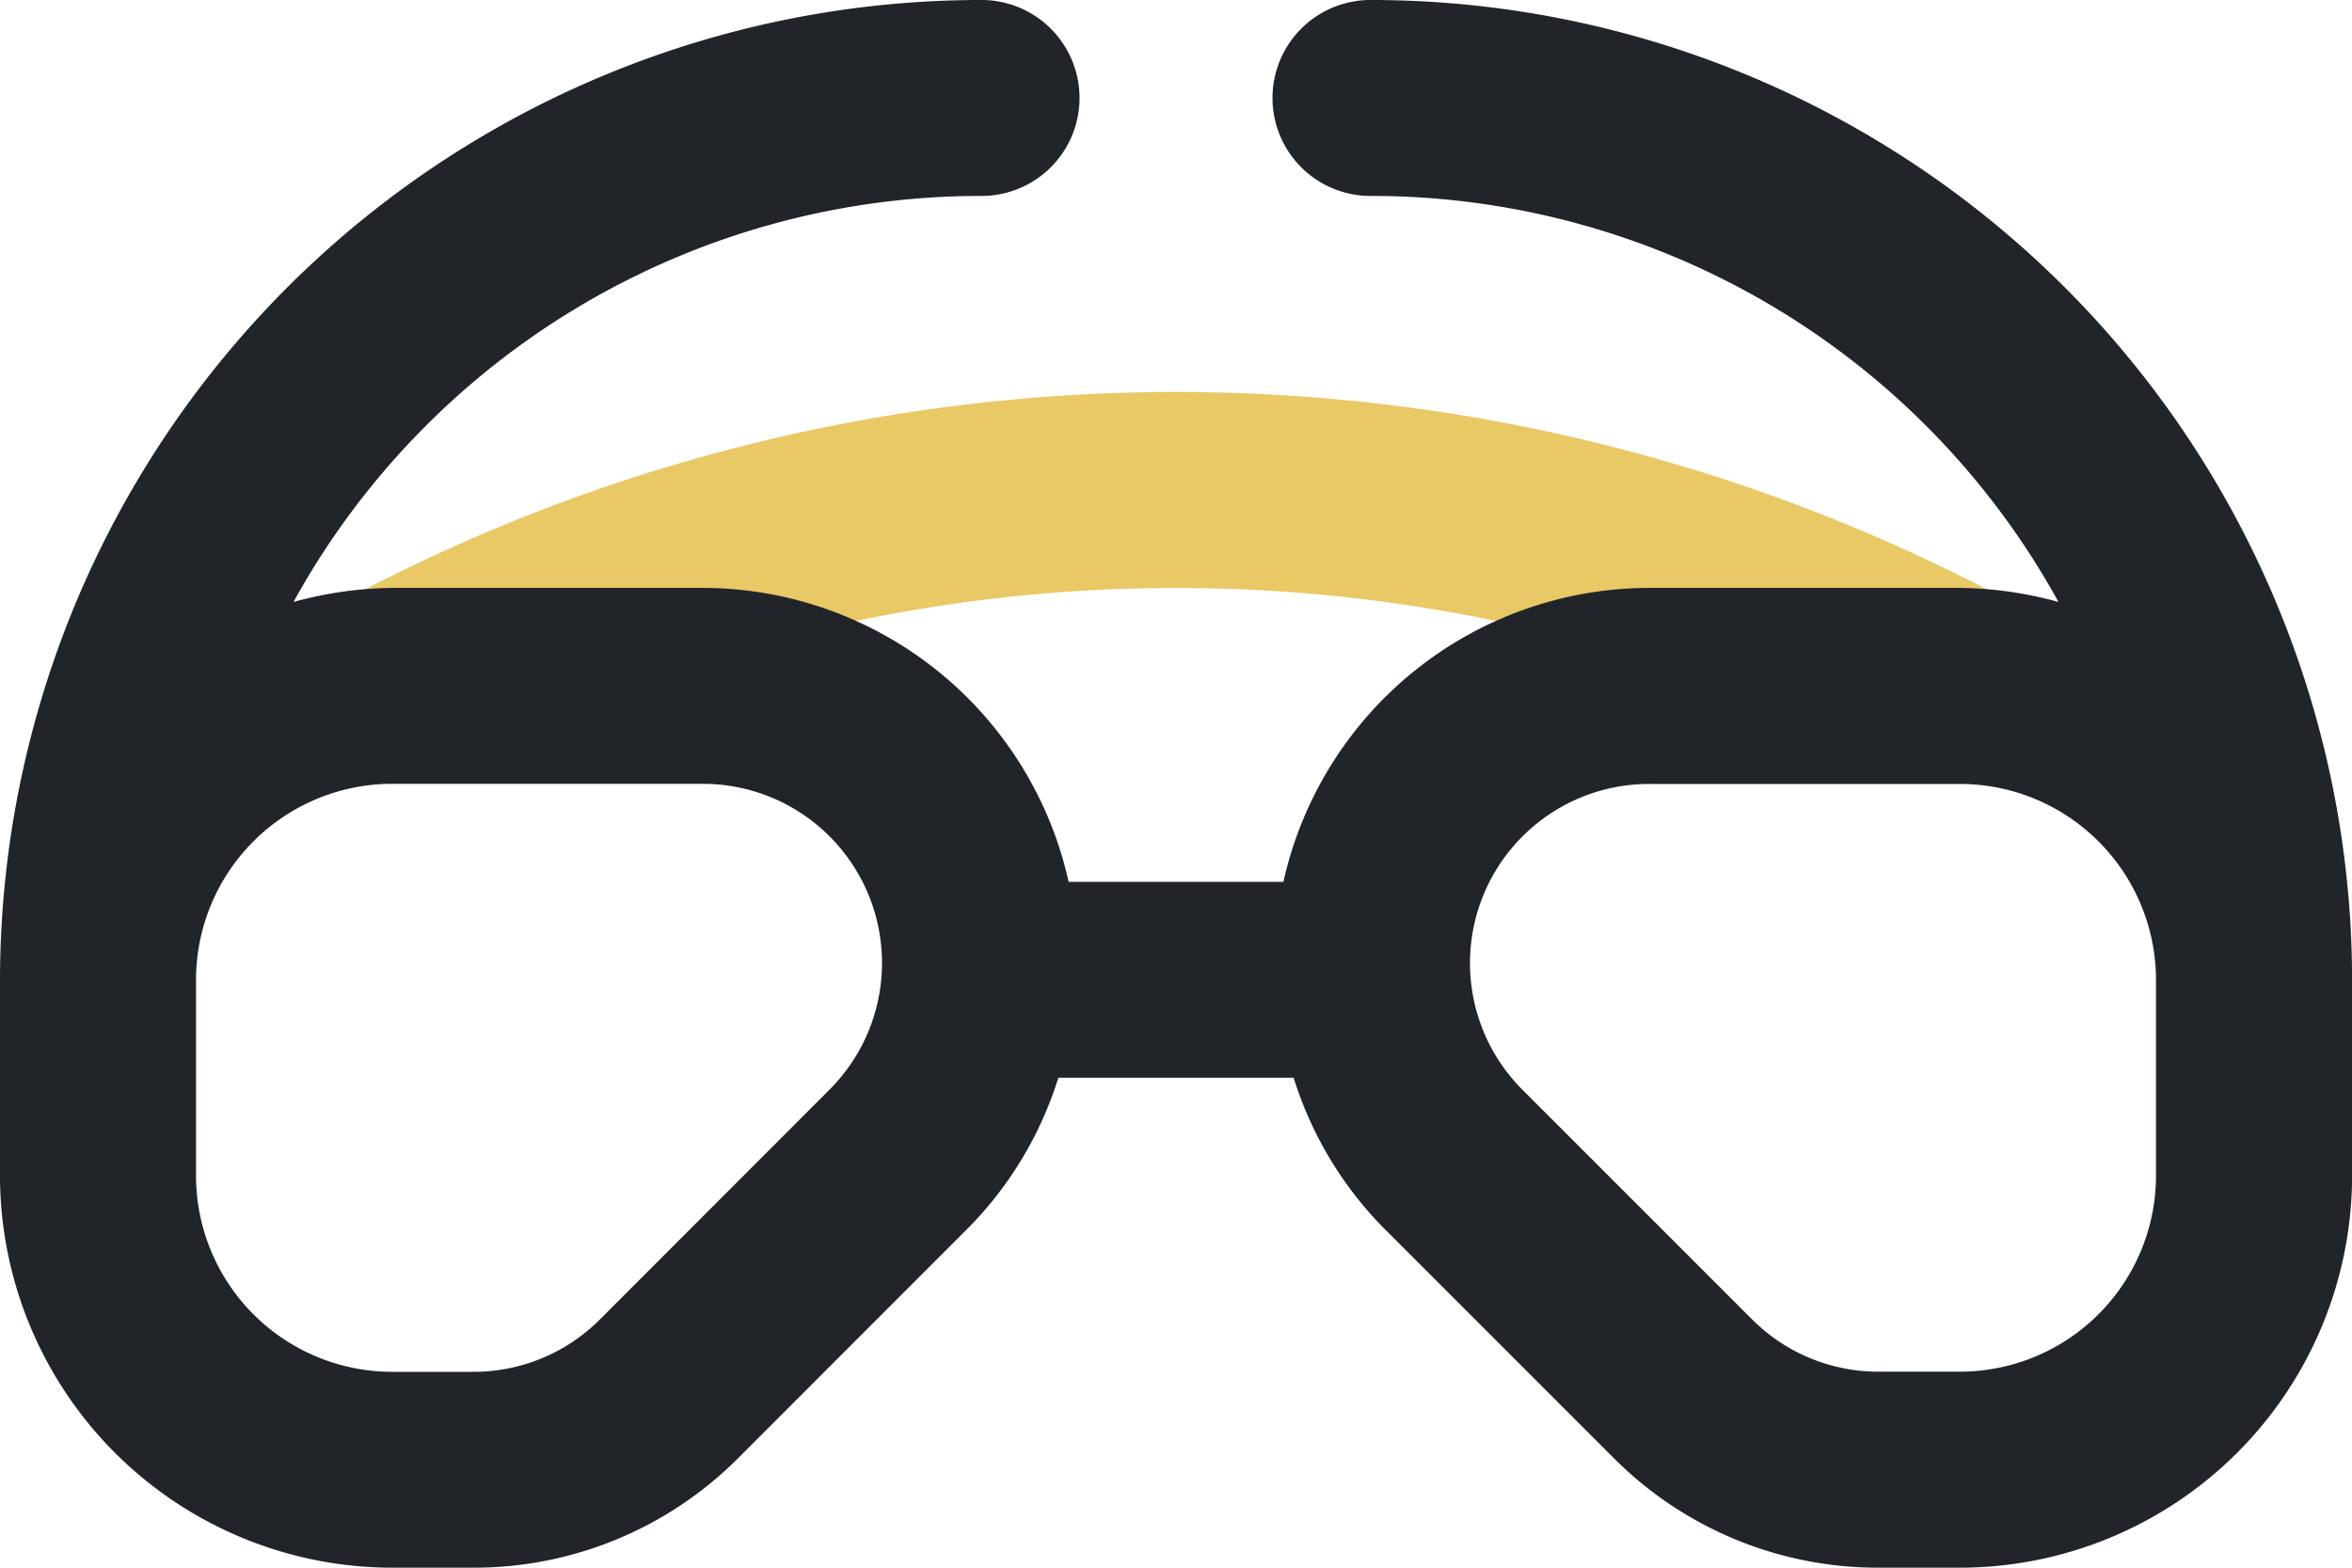 <svg xmlns="http://www.w3.org/2000/svg" xmlns:xlink="http://www.w3.org/1999/xlink" width="99.096" height="66.064" viewBox="0 0 99.096 66.064"><defs><clipPath id="a"><rect width="99.096" height="66.064" fill="none"/></clipPath></defs><g clip-path="url(#a)"><path d="M75.475,26.7a66.062,66.062,0,0,0-62.176,0L9.411,19.412a74.324,74.324,0,0,1,69.951,0Z" transform="translate(5.161 5.85)" fill="#e9c866"/><path d="M57.807,0a4.129,4.129,0,1,0,0,8.257A33.05,33.05,0,0,1,86.729,25.367a16.324,16.324,0,0,0-4.148-.593H69.486A15.82,15.82,0,0,0,54.074,37.161h-9.05A15.82,15.82,0,0,0,29.611,24.774H16.516a16.336,16.336,0,0,0-4.15.593A33.055,33.055,0,0,1,41.29,8.257,4.129,4.129,0,1,0,41.29,0,41.339,41.339,0,0,0,0,41.29v8.257A16.534,16.534,0,0,0,16.516,66.064h3.422a15.716,15.716,0,0,0,11.176-4.63l9.671-9.677a15.625,15.625,0,0,0,3.806-6.339h9.914a15.635,15.635,0,0,0,3.8,6.339l9.676,9.677a15.709,15.709,0,0,0,11.175,4.63h3.422A16.533,16.533,0,0,0,99.1,49.548V41.29A41.337,41.337,0,0,0,57.807,0M34.95,45.918,25.279,55.6a7.513,7.513,0,0,1-5.34,2.21H16.516a8.267,8.267,0,0,1-8.257-8.257V41.29a8.268,8.268,0,0,1,8.257-8.259H29.611A7.549,7.549,0,0,1,34.95,45.918m55.888,3.629a8.267,8.267,0,0,1-8.257,8.257H79.159A7.507,7.507,0,0,1,73.82,55.6l-9.676-9.677a7.55,7.55,0,0,1,5.342-12.887H82.581a8.268,8.268,0,0,1,8.257,8.259Z" transform="translate(0 0)" fill="#212529"/></g></svg>